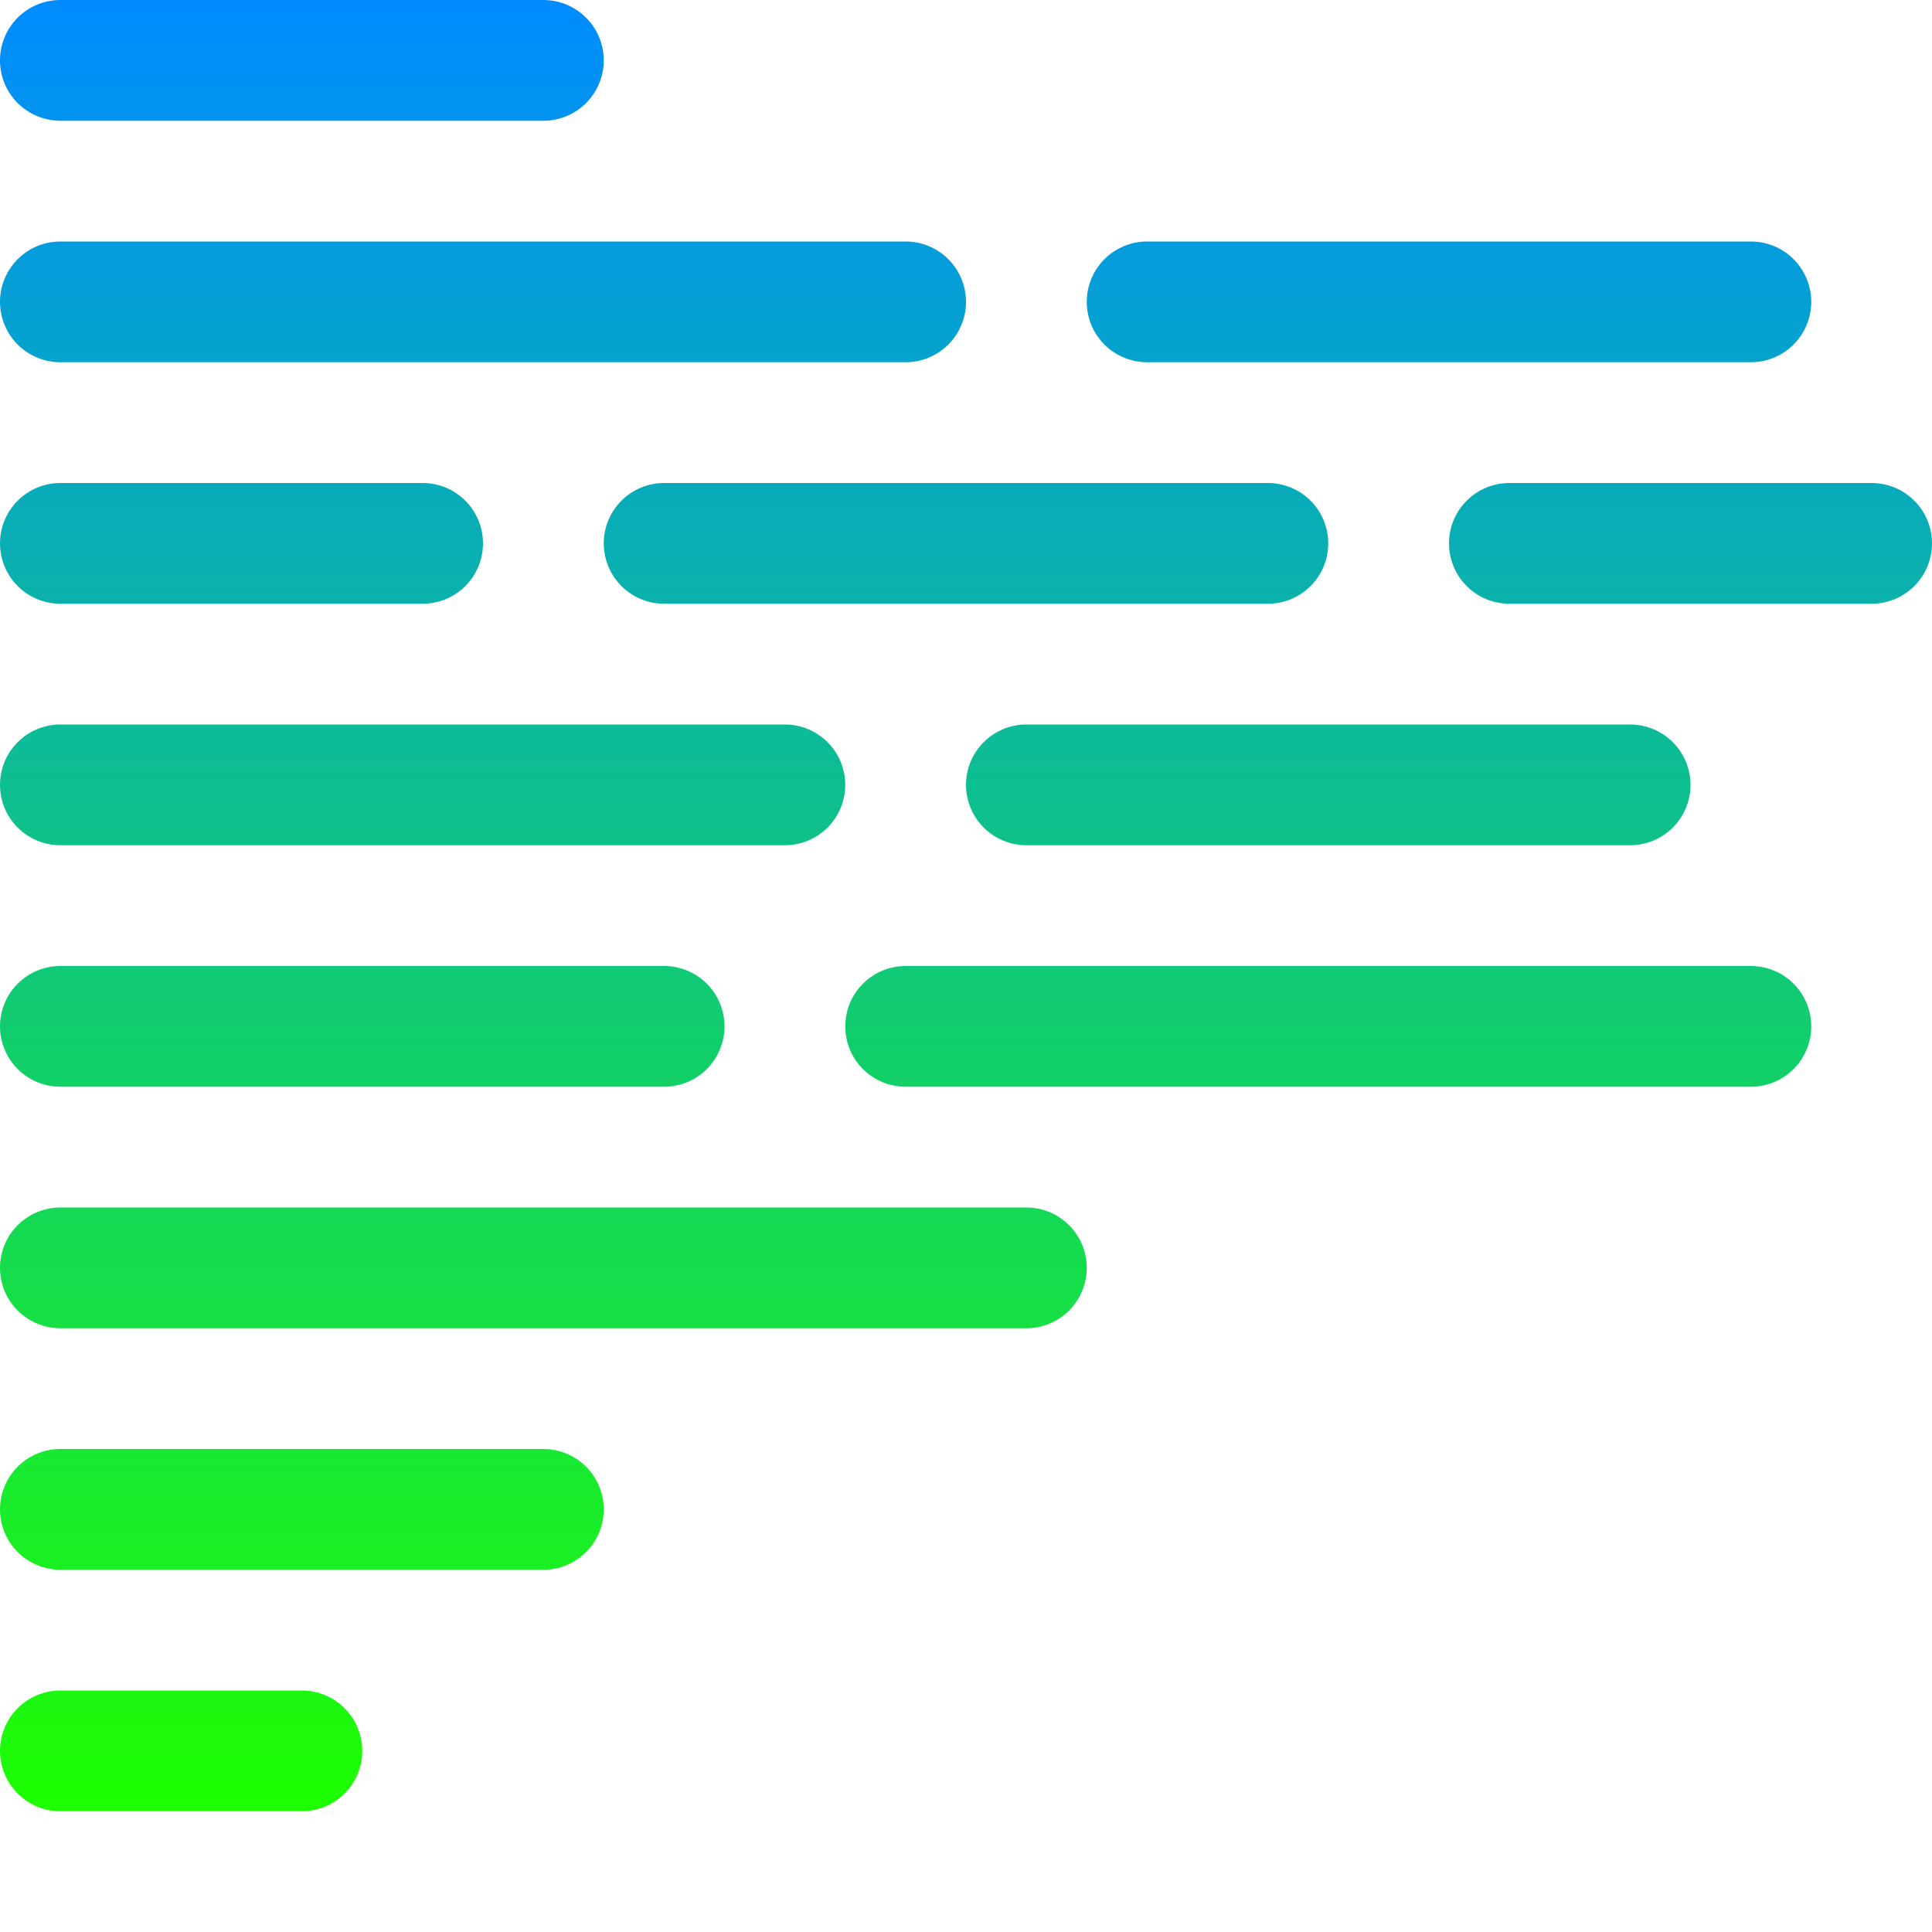 <svg fill="none" height="52" viewBox="0 0 52 52" width="52" xmlns="http://www.w3.org/2000/svg" xmlns:xlink="http://www.w3.org/1999/xlink"><linearGradient id="a" gradientUnits="userSpaceOnUse" x1="26" x2="26" y1="0" y2="48.75"><stop offset="0" stop-color="#008cff"/><stop offset="1" stop-color="#1eff00"/></linearGradient><path clip-rule="evenodd" d="m0 1.625c0-.431.171-.844.476-1.149.305-.305.718-.476 1.149-.476h13c.431 0 .844.171 1.149.476.305.305.476.718.476 1.149s-.171.844-.476 1.149c-.305.305-.718.476-1.149.476h-13c-.431 0-.844-.171-1.149-.476-.305-.305-.476-.718-.476-1.149zm0 6.5c0-.431.171-.844.476-1.149.305-.305.718-.476 1.149-.476h22.75c.431 0 .844.171 1.149.476.305.305.476.718.476 1.149s-.171.844-.476 1.149c-.305.305-.718.476-1.149.476h-22.75c-.431 0-.844-.171-1.149-.476-.305-.305-.476-.718-.476-1.149zm29.25 0c0-.431.171-.844.476-1.149.305-.305.718-.476 1.149-.476h16.25c.431 0 .844.171 1.149.476.305.305.476.718.476 1.149s-.171.844-.476 1.149c-.305.305-.718.476-1.149.476h-16.25c-.431 0-.844-.171-1.149-.476-.305-.305-.476-.718-.476-1.149zm-29.25 6.5c0-.431.171-.844.476-1.149.305-.305.718-.476 1.149-.476h9.75c.431 0 .844.171 1.149.476.305.305.476.718.476 1.149s-.171.844-.476 1.149c-.305.305-.718.476-1.149.476h-9.75c-.431 0-.844-.171-1.149-.476-.305-.305-.476-.718-.476-1.149zm16.25 0c0-.431.171-.844.476-1.149.305-.305.718-.476 1.149-.476h16.25c.431 0 .844.171 1.149.476.305.305.476.718.476 1.149s-.171.844-.476 1.149c-.305.305-.718.476-1.149.476h-16.25c-.431 0-.844-.171-1.149-.476-.305-.305-.476-.718-.476-1.149zm22.75 0c0-.431.171-.844.476-1.149.305-.305.718-.476 1.149-.476h9.75c.431 0 .844.171 1.149.476.305.305.476.718.476 1.149s-.171.844-.476 1.149c-.305.305-.718.476-1.149.476h-9.75c-.431 0-.844-.171-1.149-.476-.305-.305-.476-.718-.476-1.149zm-39 6.5c0-.431.171-.844.476-1.149.305-.305.718-.476 1.149-.476h19.5c.431 0 .844.171 1.149.476.305.305.476.718.476 1.149s-.171.844-.476 1.149c-.305.305-.718.476-1.149.476h-19.5c-.431 0-.844-.171-1.149-.476-.305-.305-.476-.718-.476-1.149zm26 0c0-.431.171-.844.476-1.149.305-.305.718-.476 1.149-.476h16.25c.431 0 .844.171 1.149.476.305.305.476.718.476 1.149s-.171.844-.476 1.149c-.305.305-.718.476-1.149.476h-16.25c-.431 0-.844-.171-1.149-.476-.305-.305-.476-.718-.476-1.149zm-26 6.5c0-.431.171-.844.476-1.149.305-.305.718-.476 1.149-.476h16.25c.431 0 .844.171 1.149.476.305.305.476.718.476 1.149s-.171.844-.476 1.149c-.305.305-.718.476-1.149.476h-16.25c-.431 0-.844-.171-1.149-.476-.305-.305-.476-.718-.476-1.149zm22.75 0c0-.431.171-.844.476-1.149.305-.305.718-.476 1.149-.476h22.75c.431 0 .844.171 1.149.476.305.305.476.718.476 1.149s-.171.844-.476 1.149c-.305.305-.718.476-1.149.476h-22.75c-.431 0-.844-.171-1.149-.476-.305-.305-.476-.718-.476-1.149zm-22.75 6.5c0-.431.171-.844.476-1.149.305-.305.718-.476 1.149-.476h26c.431 0 .844.171 1.149.476.305.305.476.718.476 1.149s-.171.844-.476 1.149c-.305.305-.718.476-1.149.476h-26c-.431 0-.844-.171-1.149-.476-.305-.305-.476-.718-.476-1.149zm0 6.5c0-.431.171-.844.476-1.149.305-.305.718-.476 1.149-.476h13c.431 0 .844.171 1.149.476.305.305.476.718.476 1.149s-.171.844-.476 1.149c-.305.305-.718.476-1.149.476h-13c-.431 0-.844-.171-1.149-.476-.305-.305-.476-.718-.476-1.149zm0 6.5c0-.431.171-.844.476-1.149.305-.305.718-.476 1.149-.476h6.5c.431 0 .844.171 1.149.476.305.305.476.718.476 1.149s-.171.844-.476 1.149c-.305.305-.718.476-1.149.476h-6.5c-.431 0-.844-.171-1.149-.476-.305-.305-.476-.718-.476-1.149z" fill="url(#a)" fill-rule="evenodd"/></svg>